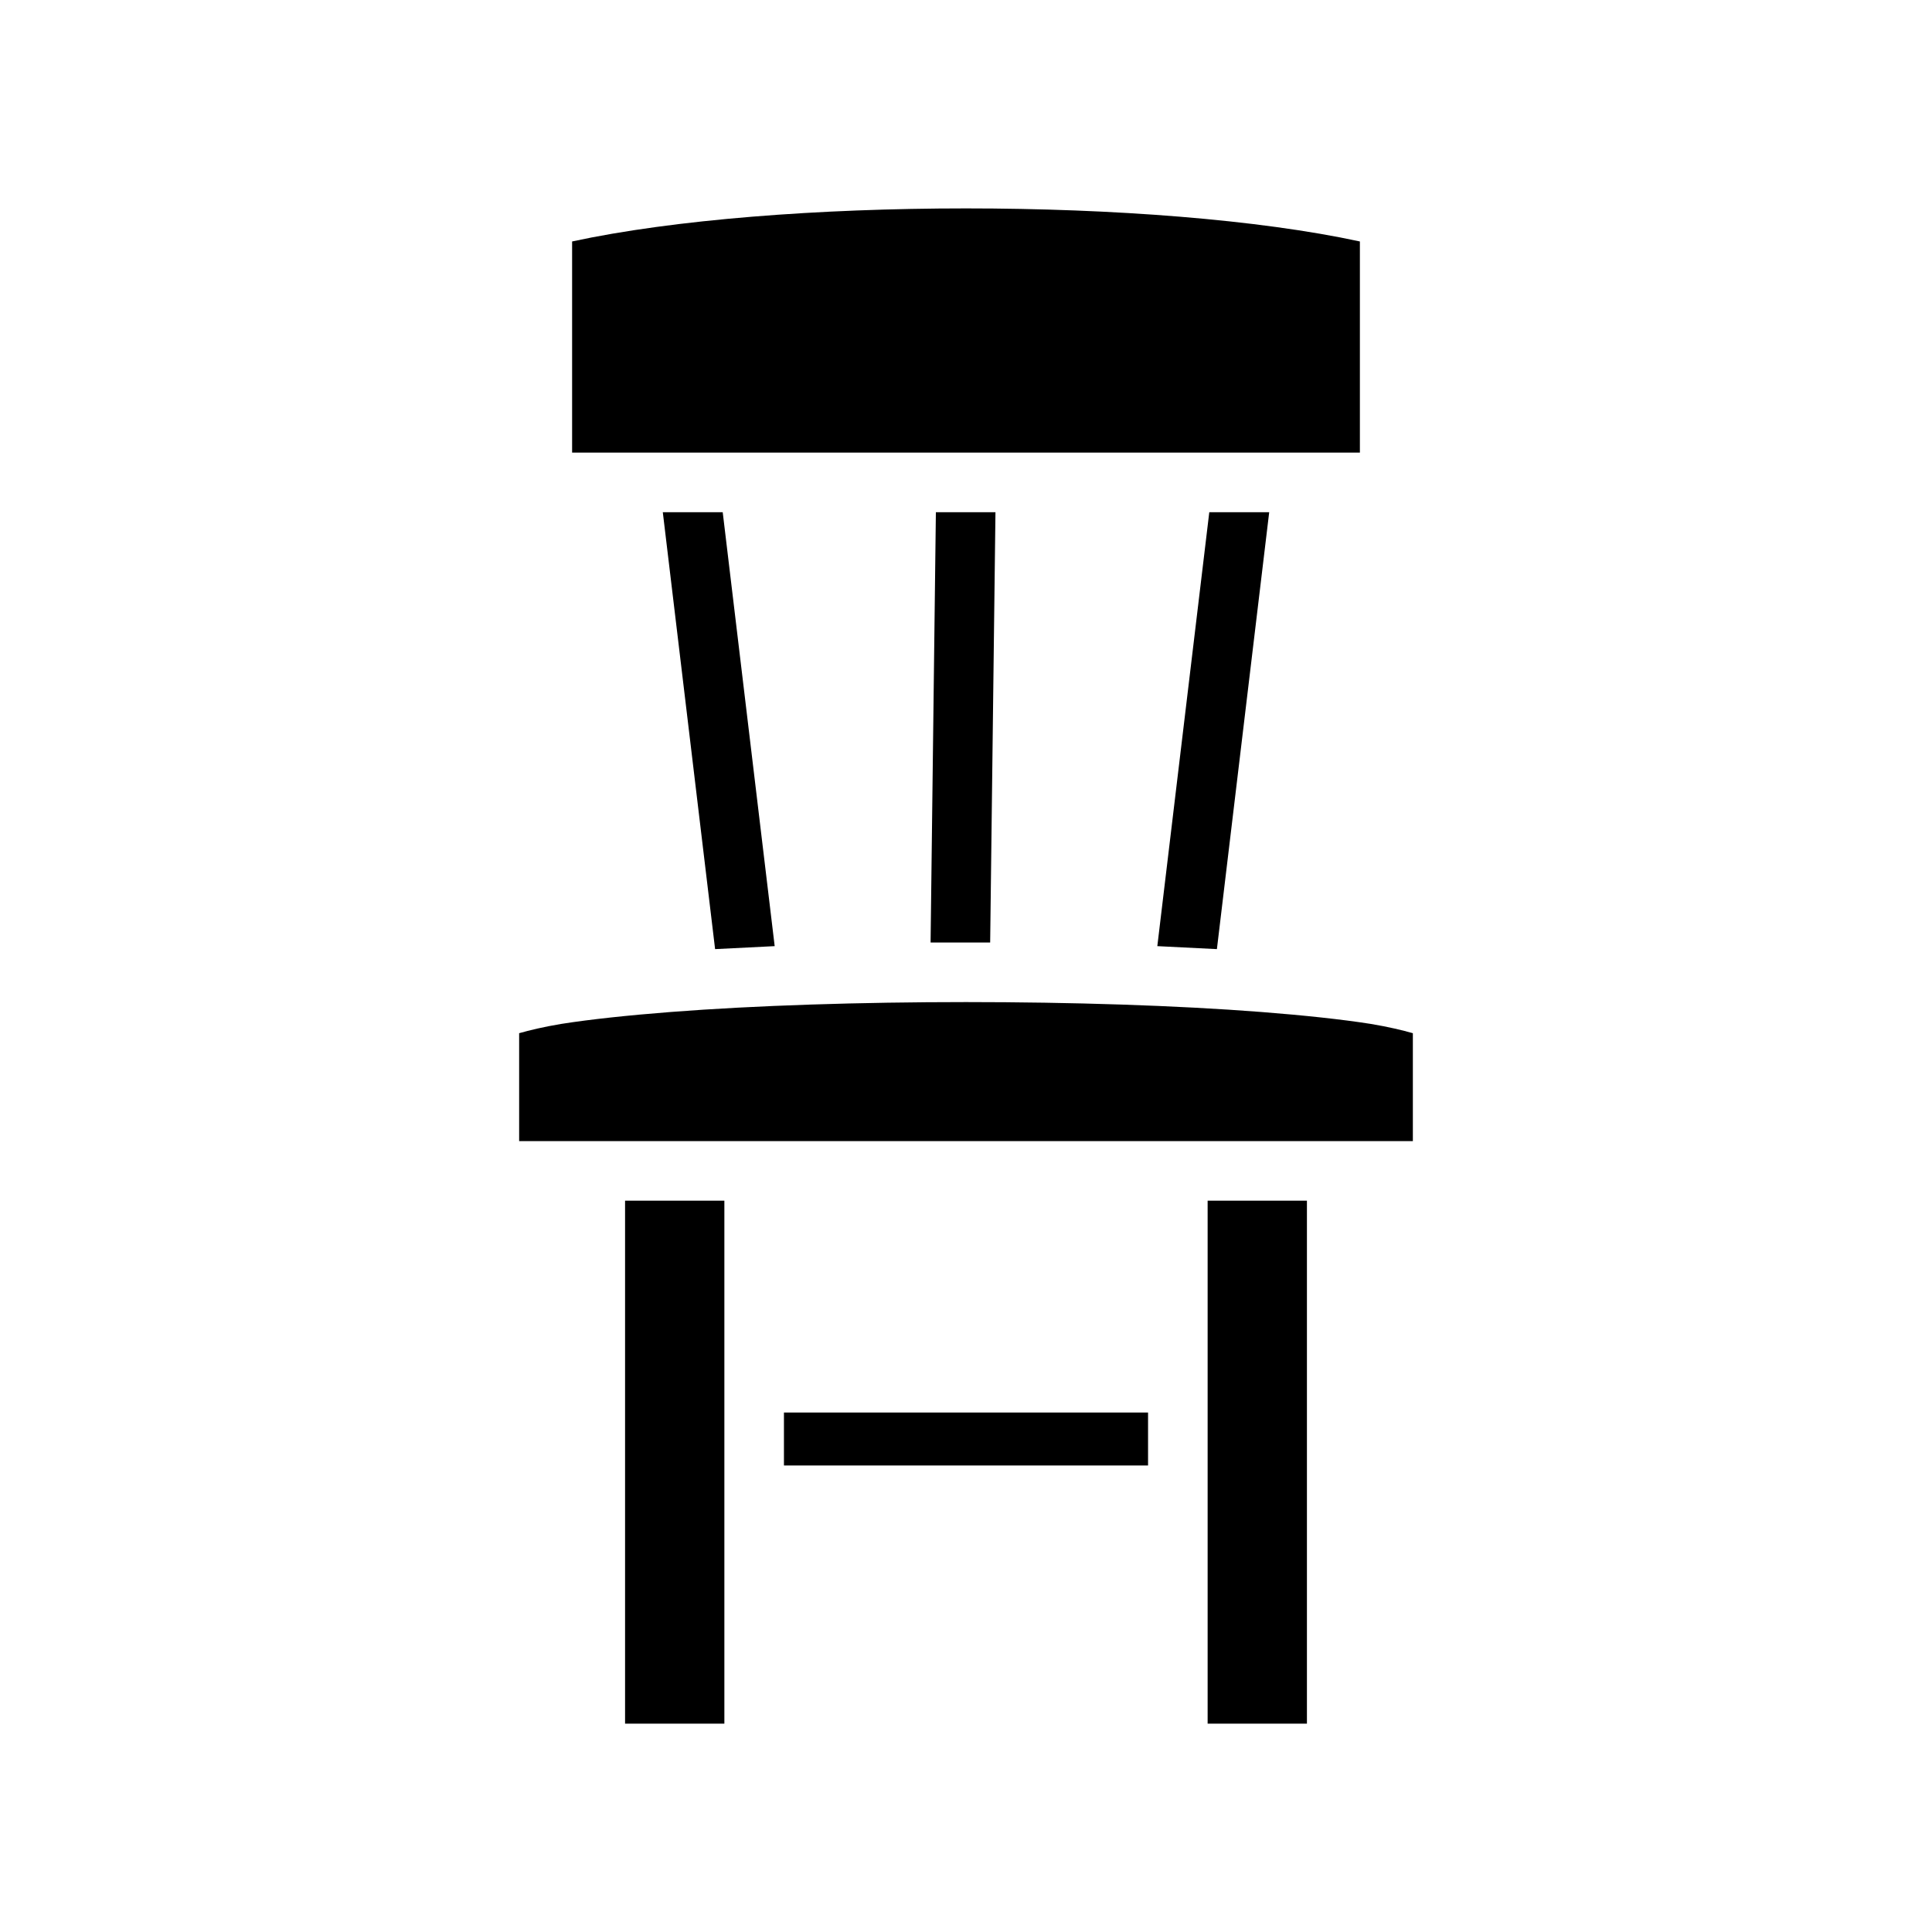<svg xmlns="http://www.w3.org/2000/svg" width="100%" height="100%" viewBox="-35.84 -35.84 583.68 583.68"><path d="M256 27.12c-44.3 0-88.4 3.36-119 9.99v63.79h238V37.11c-30.6-6.63-74.7-9.99-119-9.99zm-91.6 91.78l15.8 132c5.8-.3 11.8-.6 18-.9l-15.7-131.1zm82.5 0l-1.6 130h18l1.6-130zm82.6 0L313.8 250c6.2.3 12.2.6 18 .9l15.8-132zm-73.5 148c-31.8 0-63.6 1-89.3 3-12.8 1-24.1 2.2-33 3.6-5.4.9-9.5 1.9-12.7 2.8v32.6h270v-32.6c-3.2-.9-7.3-1.9-12.7-2.8-8.9-1.4-20.2-2.6-33-3.6-25.7-2-57.5-3-89.3-3zm-103 60v158h30v-158zm176 0v158h30v-158zm-128 64v16h110v-16z"/></svg>